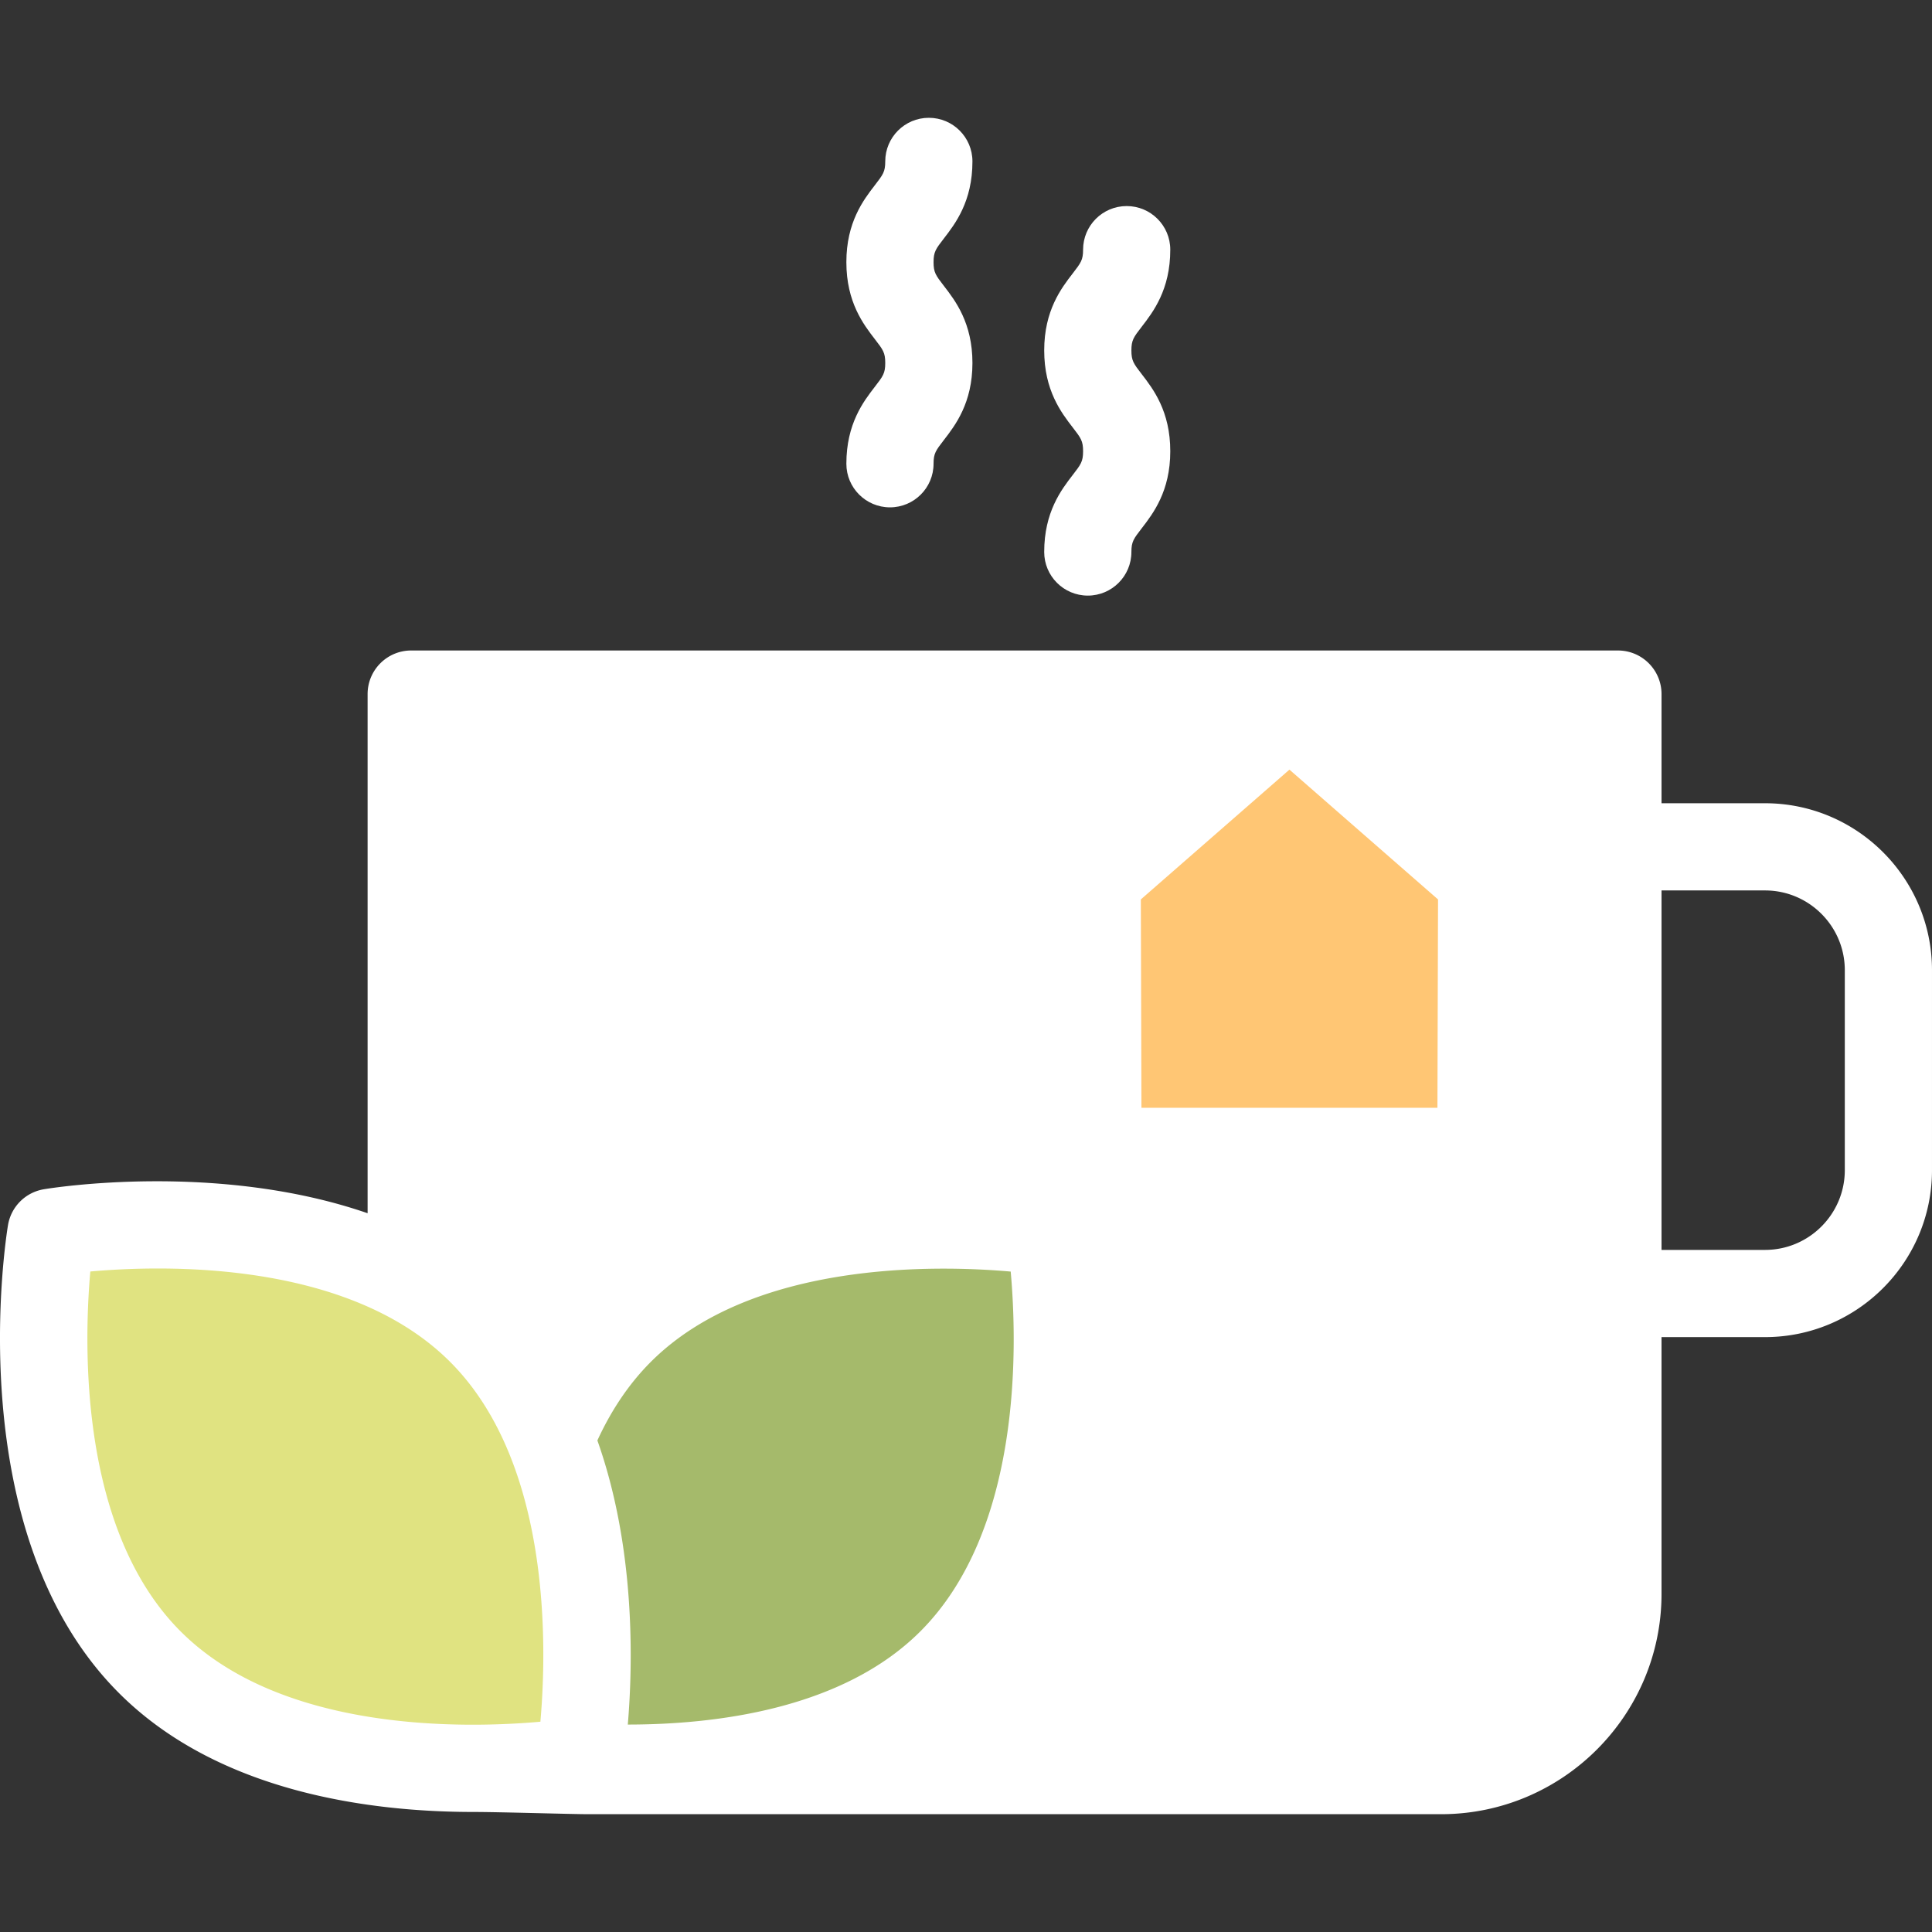 <svg xmlns="http://www.w3.org/2000/svg" viewBox="0 0 512 512">
  <rect x="0" y="0" width="512" height="512" fill="#333333" stroke="none"/>
  <path d="M235.85 134.452c-6.381 0-11.554-5.174-11.554-11.554 0-10.617 4.55-16.512 7.559-20.414 2.164-2.805 2.745-3.558 2.745-6.296 0-2.738-.581-3.491-2.746-6.297-3.01-3.902-7.559-9.796-7.559-20.413 0-10.615 4.55-16.511 7.559-20.412 2.164-2.805 2.745-3.557 2.745-6.294 0-6.38 5.173-11.554 11.554-11.554s11.554 5.174 11.554 11.554c0 10.615-4.55 16.511-7.559 20.412-2.164 2.805-2.745 3.557-2.745 6.294 0 2.737.581 3.49 2.745 6.296 3.011 3.902 7.559 9.796 7.559 20.414s-4.55 16.511-7.559 20.413c-2.165 2.805-2.746 3.558-2.746 6.297.002 6.381-5.171 11.554-11.552 11.554zM288.278 157.84c-6.381 0-11.554-5.174-11.554-11.554 0-10.615 4.549-16.511 7.558-20.413 2.165-2.805 2.746-3.558 2.746-6.297 0-2.737-.581-3.491-2.745-6.296-3.01-3.902-7.559-9.796-7.559-20.414 0-10.615 4.55-16.51 7.559-20.41 2.164-2.804 2.745-3.557 2.745-6.294 0-6.38 5.173-11.554 11.554-11.554s11.554 5.174 11.554 11.554c0 10.617-4.55 16.511-7.559 20.412-2.164 2.804-2.745 3.557-2.745 6.293 0 2.738.581 3.491 2.746 6.297 3.01 3.902 7.558 9.796 7.558 20.413s-4.55 16.512-7.559 20.414c-2.164 2.805-2.745 3.558-2.745 6.296 0 6.381-5.174 11.553-11.554 11.553z" fill="#ffffff"/>
  <path d="M381.899 469.226H155.843c-25.886 0-46.872-20.985-46.872-46.872V183.941h319.798v238.414c.001 25.886-20.985 46.871-46.87 46.871z" fill="#ffffff"/>
  <path fill="#ffc674" d="M341.715 188.62l-50.95 44.504.211 72.01h101.478l.211-72.01z"/>
  <path d="M252.074 440.499c-38.691 38.691-113.935 26.173-113.935 26.173s-12.516-75.246 26.173-113.935 113.935-26.173 113.935-26.173 12.517 75.244-26.173 113.935z" fill="#a5ba6b"/>
  <path d="M39.692 440.499c38.691 38.691 113.935 26.173 113.935 26.173s12.516-75.246-26.173-113.935-113.937-26.173-113.937-26.173-12.516 75.244 26.175 113.935z" fill="#e0e381"/>
  <path d="M467.755 212.87h-27.432v-28.929c0-6.38-5.173-11.554-11.554-11.554H108.973c-6.381 0-11.554 5.174-11.554 11.554v137.578c-39.695-13.702-83.343-6.762-85.797-6.353a11.554 11.554 0 00-9.502 9.502c-.551 3.311-13.004 81.596 29.4 124.001 26.361 26.361 66.583 31.523 94.045 31.522 6.94 0 26.037.589 30.277.589h226.056c32.216 0 58.425-26.209 58.425-58.424v-68.009h27.432c24.396 0 44.244-19.848 44.244-44.244v-52.987c.001-24.398-19.847-44.246-44.244-44.246zM143.209 456.273c-19.635 1.757-68.414 2.991-95.348-23.945-26.844-26.844-25.658-75.723-23.926-95.366 19.636-1.76 68.413-2.99 95.348 23.945 26.845 26.843 25.658 75.723 23.926 95.366zm100.695-23.945c-20.592 20.593-54.148 24.691-77.53 24.7 1.37-16.235 2.023-46.879-8.063-75.293 3.518-7.655 8.134-14.792 14.17-20.829 26.845-26.842 75.723-25.659 95.366-23.926 1.762 19.633 2.994 68.412-23.943 95.348zm173.313-9.974c0 19.474-15.843 35.317-35.318 35.317H249.644a86.857 86.857 0 0010.599-9.004c10.752-10.752 17.973-23.811 22.759-37.37h57.693c6.381 0 11.554-5.174 11.554-11.554s-5.173-11.554-11.554-11.554h-51.723c5.665-32.234 1.005-61.526.672-63.524a11.553 11.553 0 00-9.502-9.502c-3.311-.552-81.596-13.004-124.001 29.4-3.861 3.861-7.251 8.029-10.25 12.403-3.003-4.375-6.406-8.539-10.27-12.403-4.649-4.649-9.73-8.639-15.096-12.057V195.494h195.758l-33.118 28.929a11.548 11.548 0 00-3.952 8.736l.211 72.009c.018 6.368 5.186 11.52 11.554 11.52h101.478c6.367 0 11.535-5.152 11.554-11.52l.21-72.009a11.564 11.564 0 00-3.952-8.736l-33.118-28.929h50.068v226.86h-.001zm-75.502-218.393l39.38 34.398-.162 55.22h-78.439l-.162-55.22 39.383-34.398zm147.178 106.14c0 11.655-9.482 21.137-21.137 21.137h-27.432v-95.261h27.432c11.655 0 21.137 9.482 21.137 21.137v52.987z" fill="#ffffff"/>
</svg>